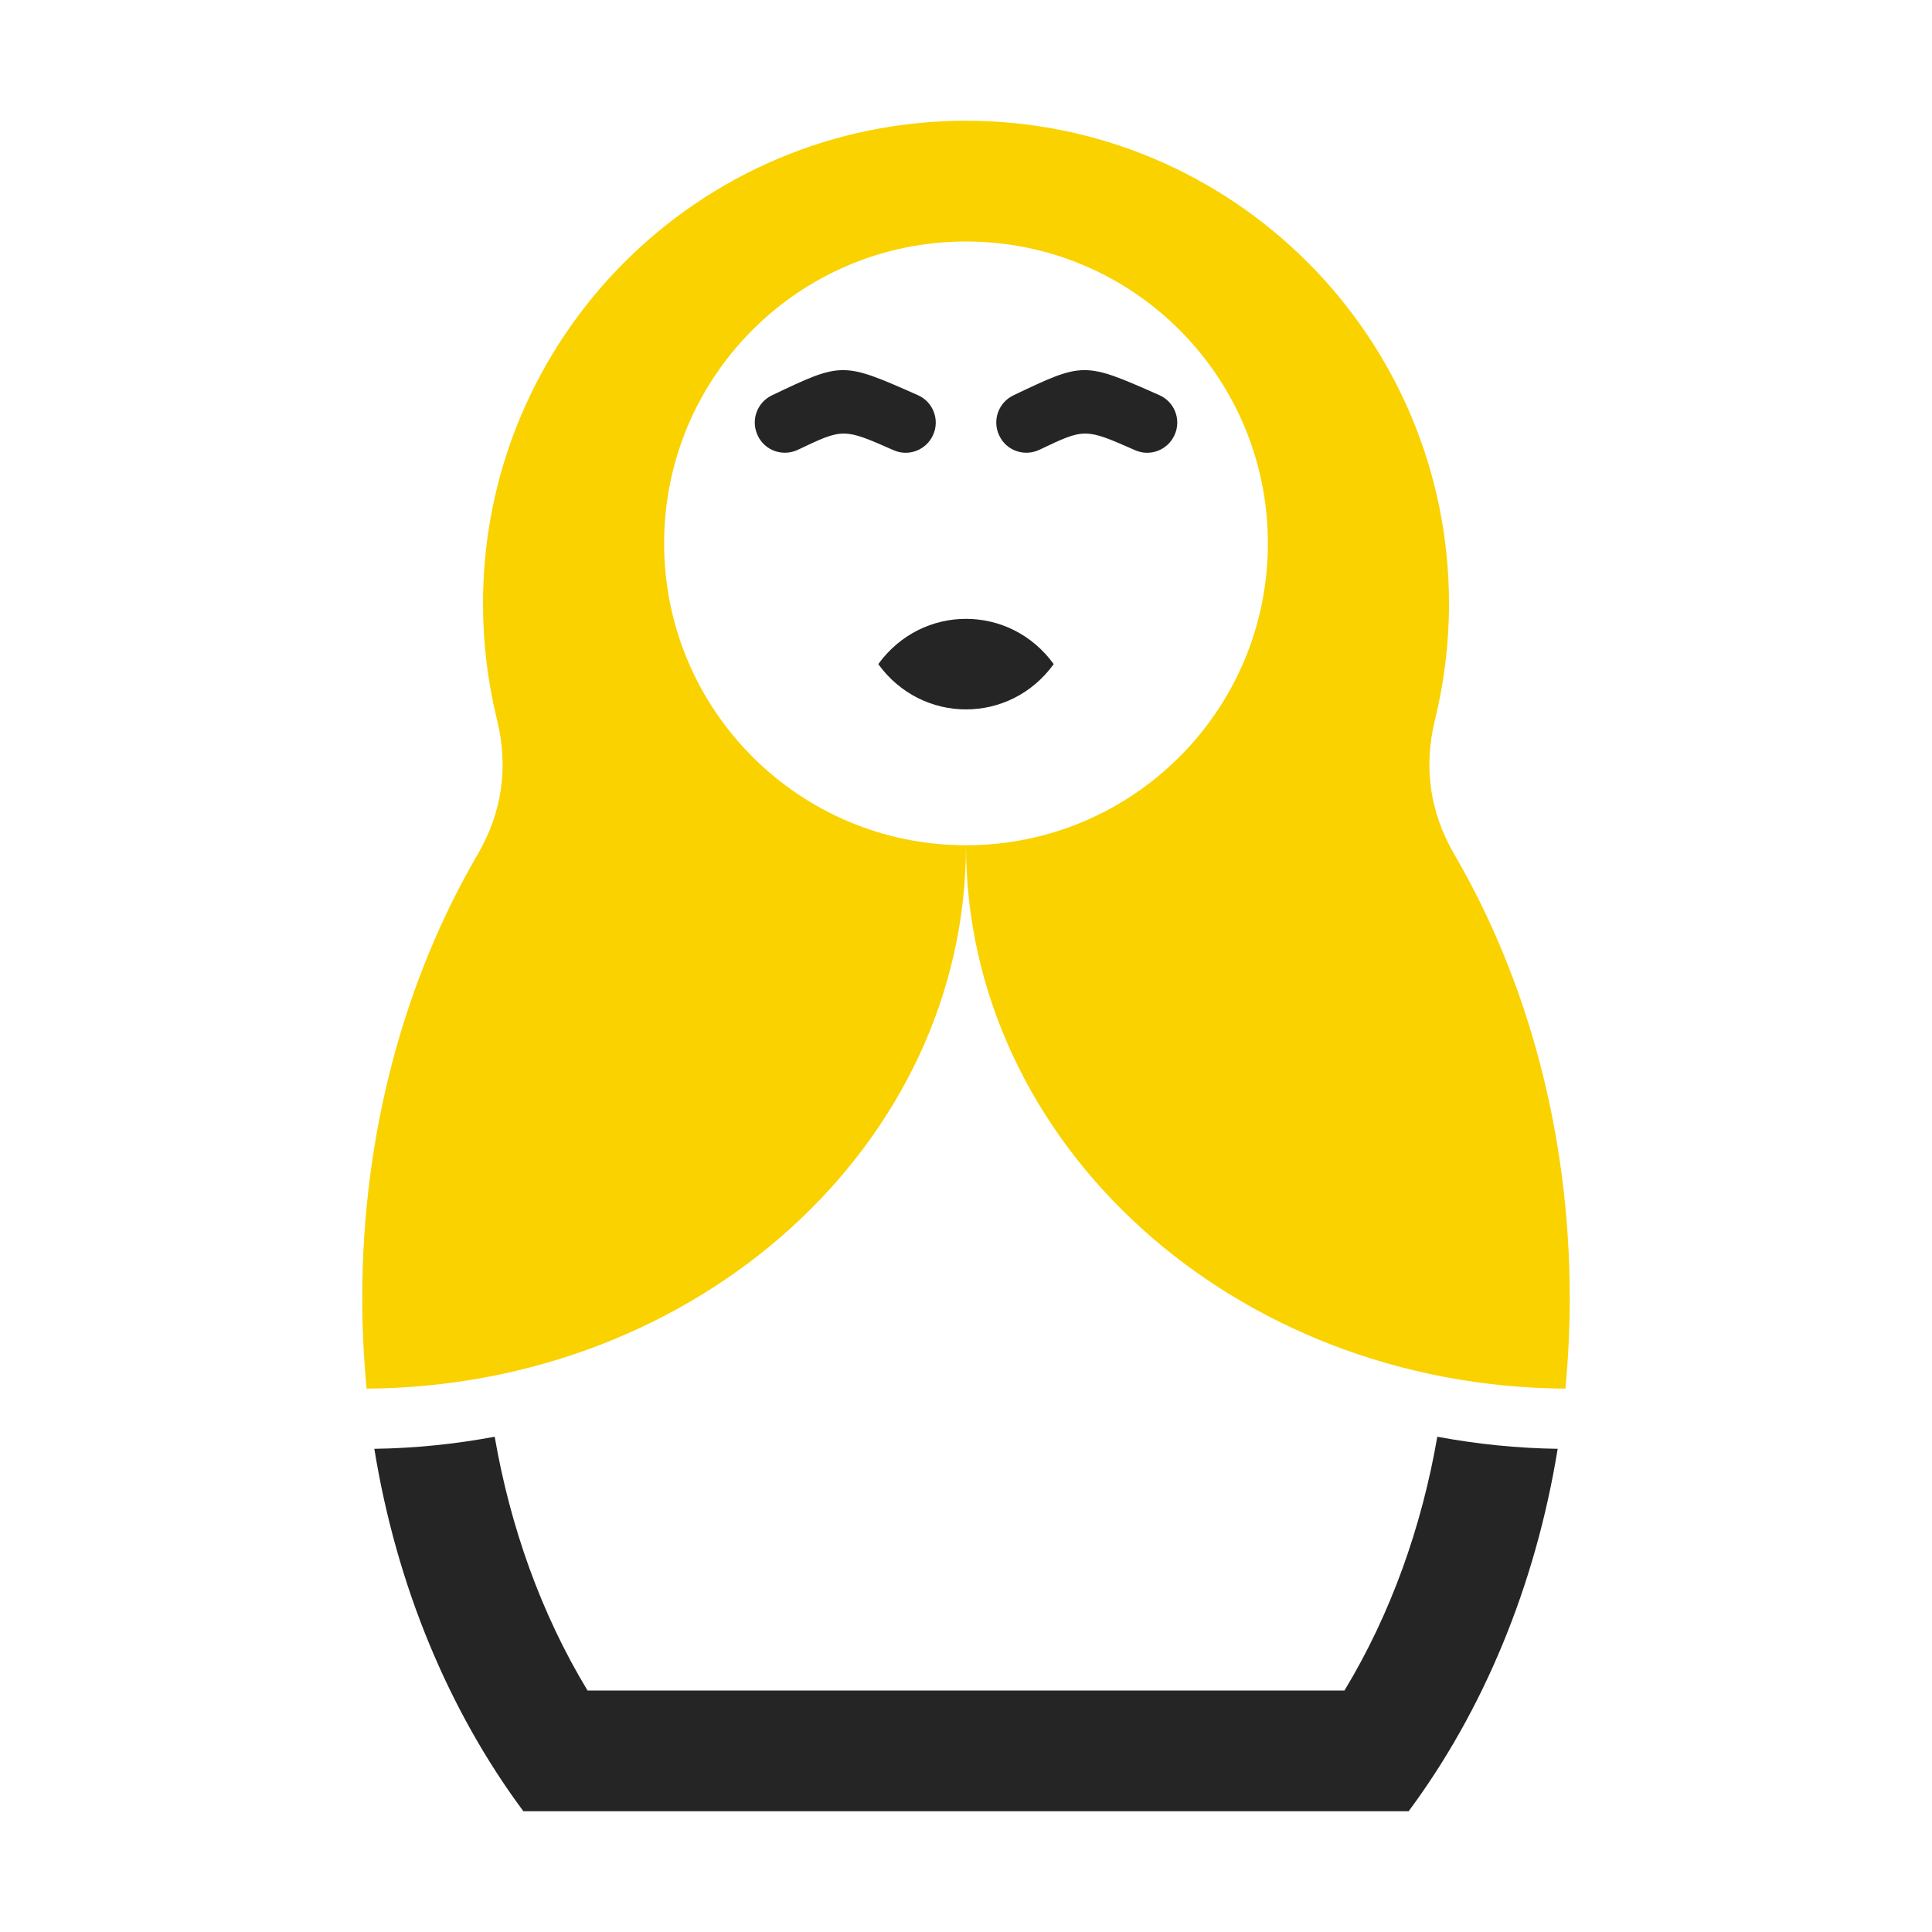 <?xml version="1.0" encoding="UTF-8"?>
<!DOCTYPE svg PUBLIC "-//W3C//DTD SVG 1.1//EN" "http://www.w3.org/Graphics/SVG/1.1/DTD/svg11.dtd">
<svg xmlns="http://www.w3.org/2000/svg" xml:space="preserve" width="1024px" height="1024px" shape-rendering="geometricPrecision" text-rendering="geometricPrecision" image-rendering="optimizeQuality" fill-rule="nonzero" clip-rule="evenodd" viewBox="0 0 10240 10240" xmlns:xlink="http://www.w3.org/1999/xlink">
	<title>matryoshka icon</title>
	<desc>matryoshka icon from the IconExperience.com O-Collection. Copyright by INCORS GmbH (www.incors.com).</desc>
	<path id="curve3" fill="#252525" d="M8256 7679c-119,733 -398,1393 -790,1921l-4692 0c-392,-528 -671,-1188 -790,-1921 215,-3 428,-25 638,-64 82,474 244,935 492,1345l4012 0c248,-410 410,-871 492,-1345 210,39 423,61 638,64z"/>
	<path id="curve2" fill="#252525" d="M4655 3520c232,-320 698,-320 930,0 -232,320 -698,320 -930,0z"/>
	<path id="curve1" fill="#252525" d="M5509 2384c-81,38 -176,4 -213,-76 -38,-80 -4,-175 76,-213 372,-177 372,-178 772,-1 81,35 118,130 82,210 -35,81 -130,118 -210,82 -266,-117 -266,-117 -507,-2zm-1280 0c-81,38 -176,4 -213,-76 -38,-80 -4,-175 76,-213 372,-177 372,-178 772,-1 81,35 118,130 82,210 -35,81 -130,118 -210,82 -266,-117 -266,-117 -507,-2z"/>
	<path id="curve0" fill="#FAD200" d="M5120 4480c884,0 1600,-716 1600,-1600 0,-884 -716,-1600 -1600,-1600 -884,0 -1600,716 -1600,1600 0,884 716,1600 1600,1600zm0 0c0,1584 -1420,2869 -3177,2880 -15,-158 -23,-318 -23,-480 0,-879 227,-1692 612,-2352 130,-224 164,-462 102,-714 -48,-196 -74,-402 -74,-614 0,-1414 1146,-2560 2560,-2560 1414,0 2560,1146 2560,2560 0,212 -26,418 -74,614 -62,252 -28,490 102,714 385,660 612,1473 612,2352 0,162 -8,322 -23,480 -1757,-11 -3177,-1296 -3177,-2880z"/>
</svg>
